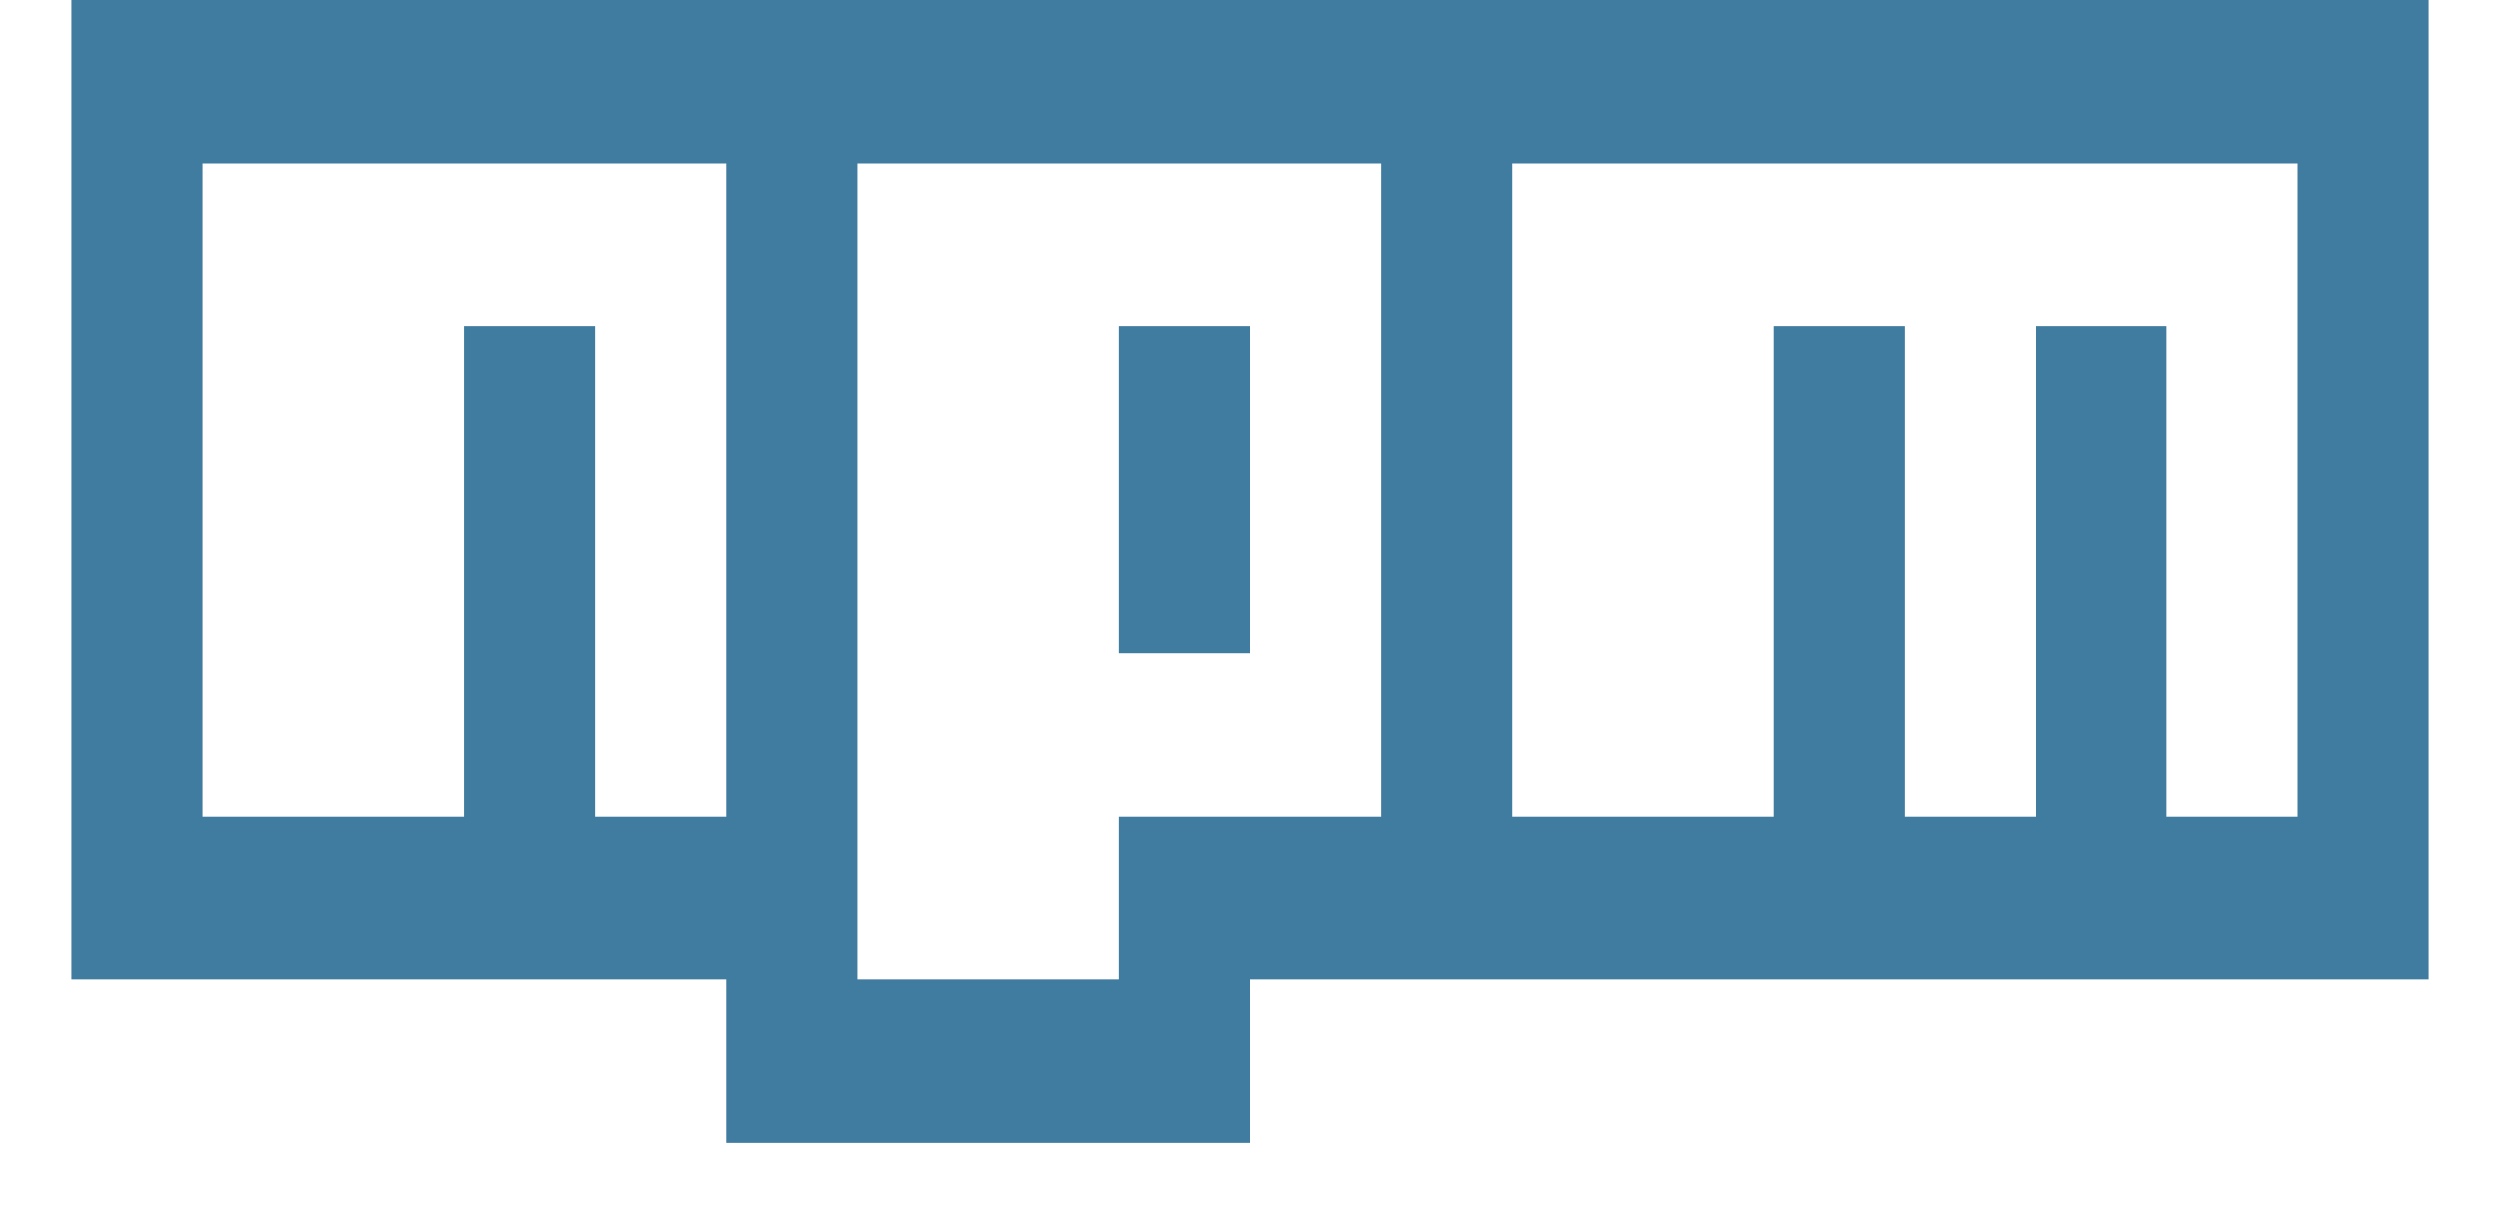 <svg width="35" height="17" xmlns="http://www.w3.org/2000/svg" xmlns:xlink="http://www.w3.org/1999/xlink" overflow="hidden"><defs><clipPath id="clip0"><path d="M480 196 515 196 515 213 480 213Z" fill-rule="evenodd" clip-rule="evenodd"/></clipPath></defs><g clip-path="url(#clip0)" transform="translate(-480 -196)"><path d="M481 196 514 196 514 209.711 497.5 209.711 497.5 212 490.168 212 490.168 209.711 481 209.711ZM482.836 207.434 486.497 207.434 486.497 200.566 488.332 200.566 488.332 207.434 490.168 207.434 490.168 198.289 482.836 198.289ZM492.004 198.289 492.004 209.711 495.664 209.711 495.664 207.434 499.336 207.434 499.336 198.289ZM495.664 200.566 497.5 200.566 497.5 205.145 495.664 205.145ZM501.171 198.289 501.171 207.434 504.832 207.434 504.832 200.566 506.668 200.566 506.668 207.434 508.504 207.434 508.504 200.566 510.329 200.566 510.329 207.434 512.165 207.434 512.165 198.289Z" fill="#407CA0" fill-rule="evenodd"/></g></svg>